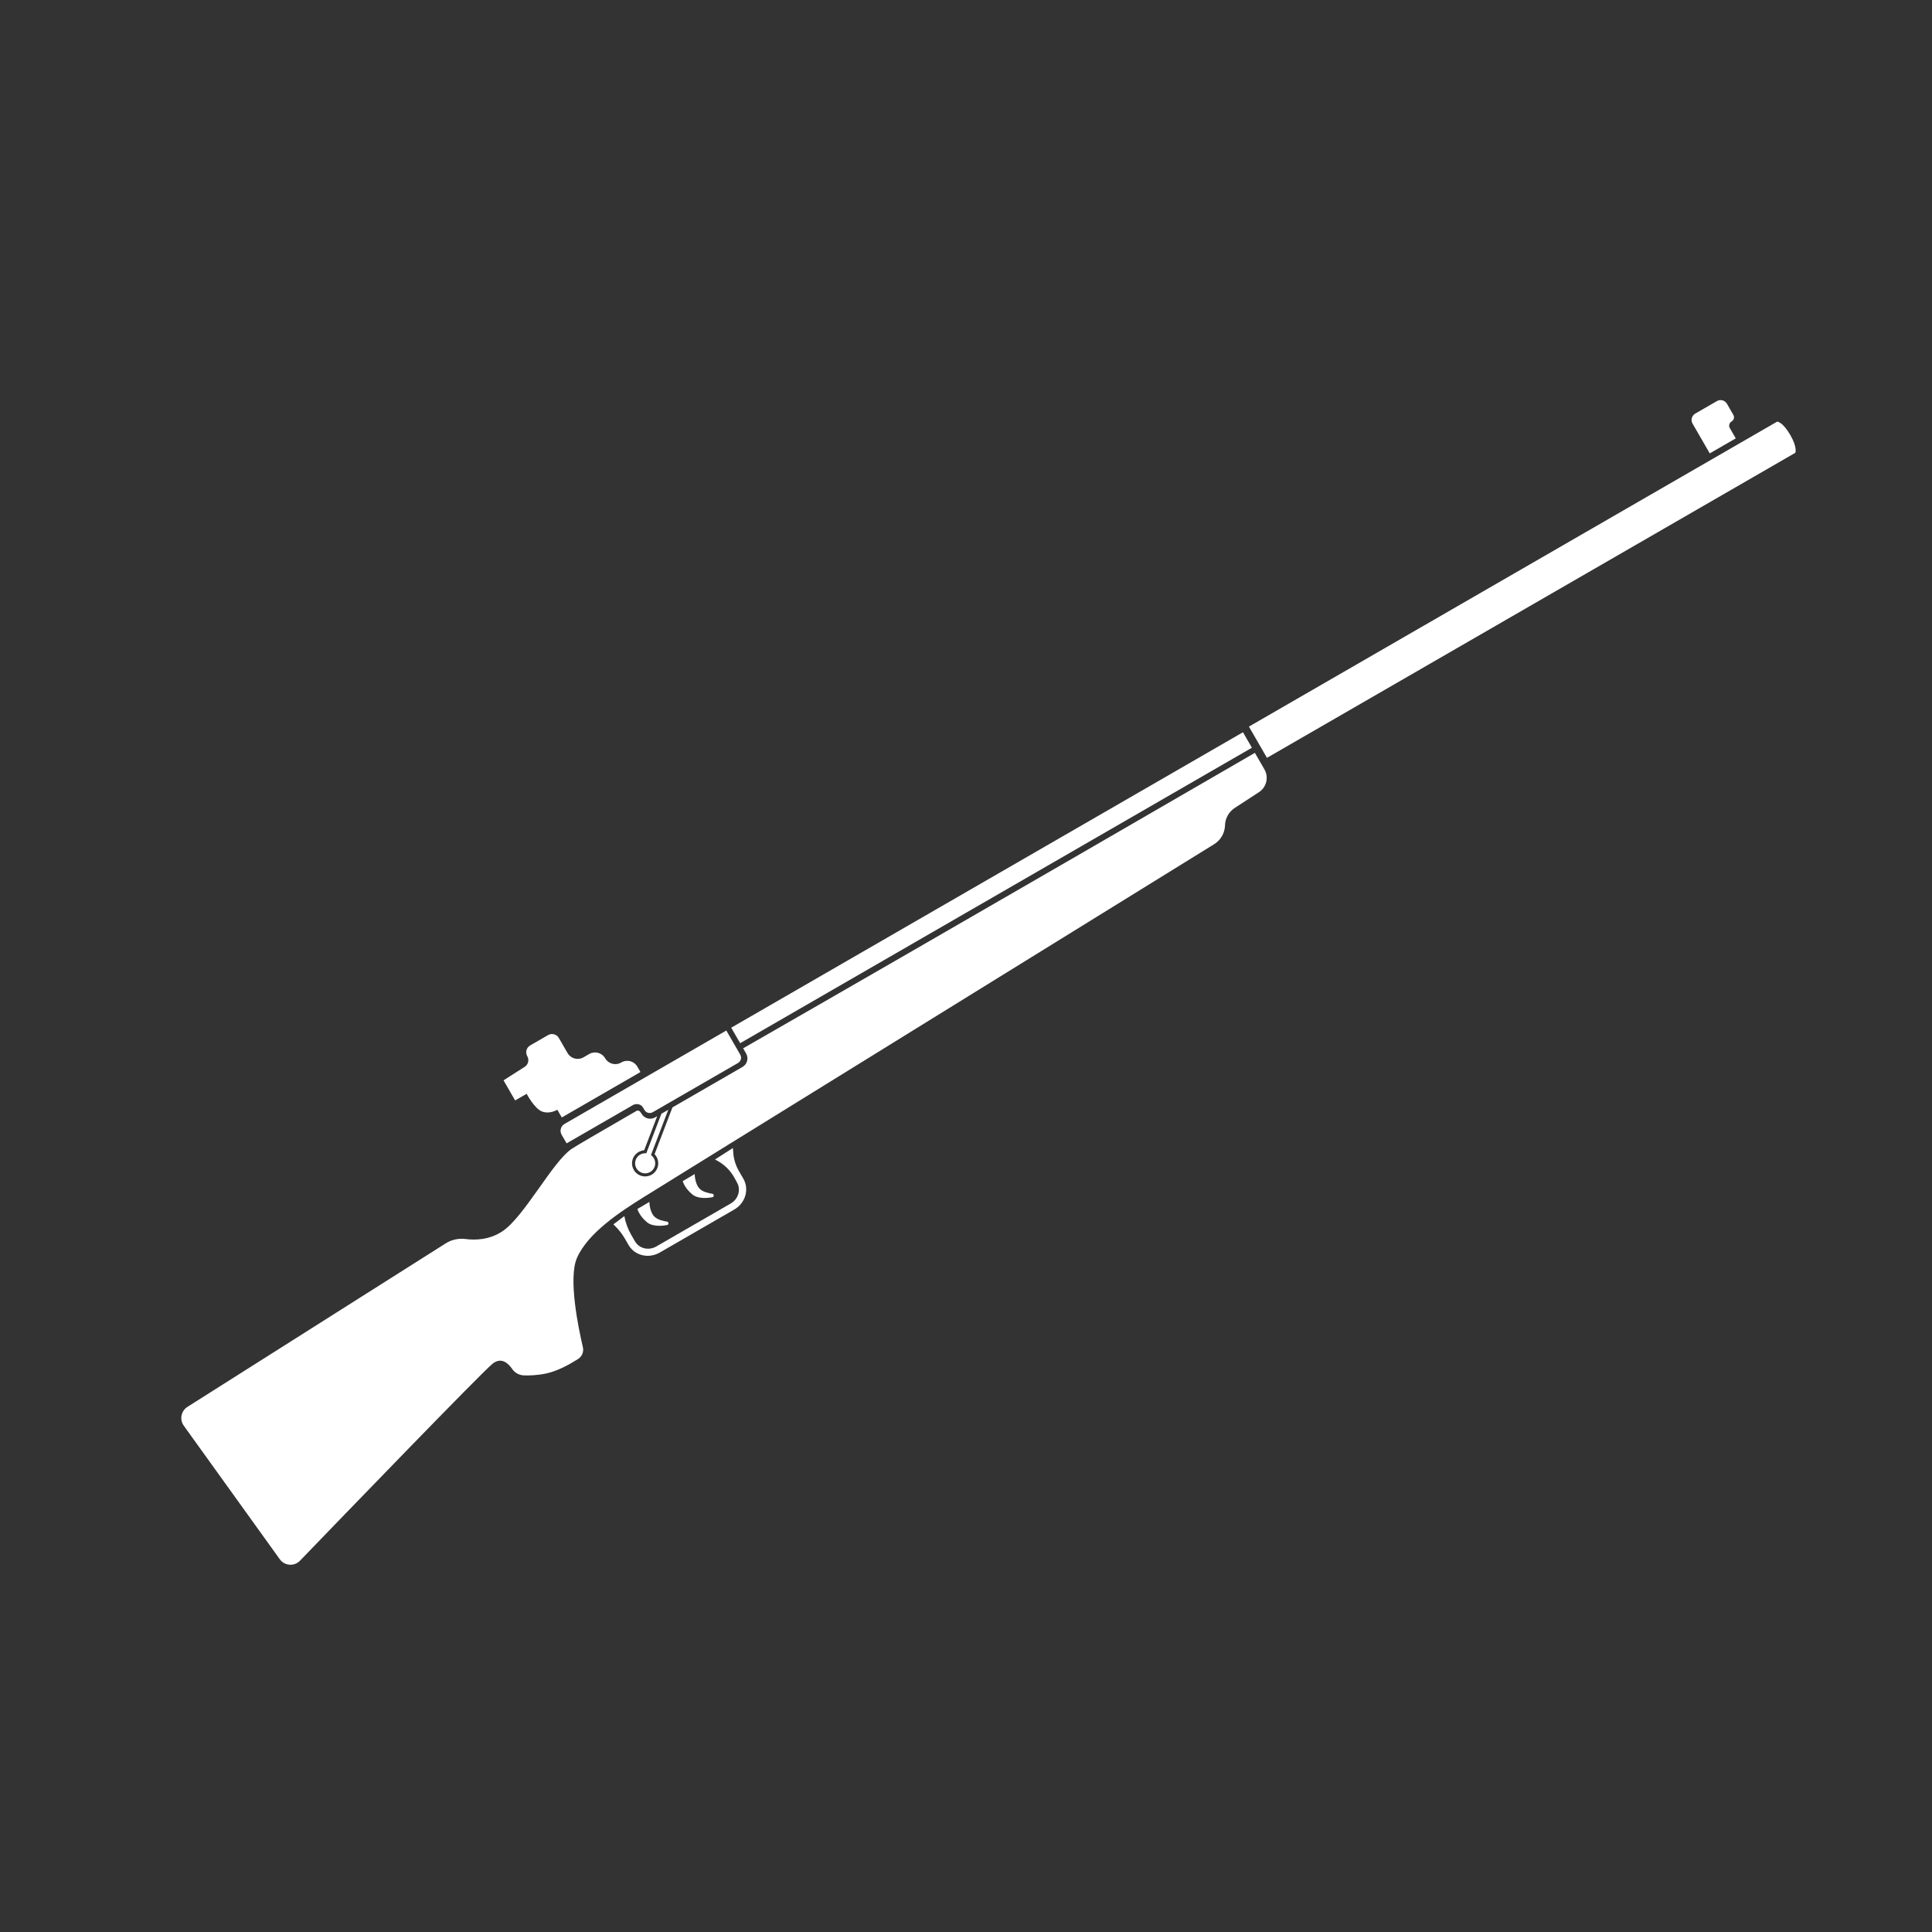 <svg width="256" height="256" viewBox="0 0 256 256" fill="none" xmlns="http://www.w3.org/2000/svg">
<rect x="0" y="0" width="256" height="256" fill="#333333" stroke="none"/>
<path d="M167.878 100.419L237.886 60C237.886 60 238.202 59.334 237.217 57.627C236.231 55.919 235.496 55.86 235.496 55.86L165.488 96.279L167.878 100.419Z" fill="white"/>
<path d="M226.555 60.073L229.998 58.086L229.209 56.72C229.032 56.413 229.137 56.023 229.443 55.846C229.749 55.669 229.854 55.279 229.677 54.973L228.827 53.5C228.558 53.035 227.966 52.877 227.501 53.145L224.628 54.804C224.163 55.072 224.004 55.665 224.272 56.13L226.551 60.076L226.555 60.073Z" fill="white"/>
<path d="M164.699 97.026L96.889 136.176L98.074 138.228L165.883 99.078L164.699 97.026Z" fill="white"/>
<path d="M66.721 143.151L68.258 145.813L69.783 144.933C69.783 144.933 70.821 146.922 71.848 147.291C72.874 147.66 73.849 147.045 73.849 147.045L74.44 148.07L84.865 142.051L84.454 141.339C84.026 140.598 83.081 140.345 82.34 140.773L82.301 140.795C81.561 141.223 80.615 140.969 80.188 140.229C79.76 139.488 78.814 139.235 78.074 139.663L77.316 140.1C76.575 140.528 75.63 140.274 75.202 139.534L74.051 137.54C73.764 137.037 73.123 136.865 72.623 137.154L70.252 138.523C69.75 138.813 69.578 139.453 69.868 139.955C70.148 140.439 69.996 141.06 69.524 141.361L66.723 143.149L66.721 143.151Z" fill="white"/>
<path d="M84.466 160.193L86.049 159.259C86.049 159.259 86.051 160.485 86.669 161.165C87.103 161.641 87.974 161.81 88.374 161.866C88.493 161.882 88.582 161.986 88.576 162.106C88.573 162.215 88.494 162.31 88.386 162.328C87.895 162.421 86.534 162.601 85.752 161.97C84.696 161.114 84.46 160.193 84.46 160.193L84.466 160.193Z" fill="white"/>
<path d="M90.468 156.504L92.051 155.57C92.051 155.57 92.053 156.797 92.671 157.477C93.105 157.953 93.976 158.122 94.376 158.178C94.495 158.193 94.584 158.298 94.578 158.417C94.574 158.526 94.496 158.621 94.388 158.64C93.897 158.732 92.536 158.913 91.754 158.281C90.698 157.425 90.462 156.505 90.462 156.505L90.468 156.504Z" fill="white"/>
<path d="M97.296 160.268L87.417 165.972C85.948 166.819 84.098 166.373 83.292 164.977L82.802 164.127C82.454 163.526 82.026 162.974 81.531 162.484L81.277 162.234L82.728 161.141C82.887 162.013 83.195 162.852 83.639 163.621L84.139 164.488C84.689 165.441 85.951 165.746 86.955 165.167L96.835 159.463C97.836 158.885 98.205 157.638 97.654 156.684L97.334 156.094C96.813 155.137 96.033 154.348 95.082 153.823L94.741 153.635L97.116 152.116L97.159 152.722C97.22 153.585 97.477 154.421 97.908 155.168L98.501 156.195C99.308 157.592 98.769 159.417 97.301 160.265L97.296 160.268Z" fill="white"/>
<path d="M74.415 150.352L75.078 151.501L83.859 146.432C84.304 146.175 84.936 146.291 85.193 146.736L85.391 147.079C85.613 147.464 86.106 147.596 86.491 147.374L97.793 140.848C98.178 140.626 98.31 140.133 98.088 139.749L96.241 136.55L74.798 148.93C74.301 149.217 74.13 149.854 74.417 150.351L74.415 150.352Z" fill="white"/>
<path d="M87.637 147.581L85.638 152.812L85.499 152.811C85.257 152.809 85.023 152.875 84.821 152.991C84.561 153.142 84.352 153.378 84.242 153.668C83.978 154.355 84.326 155.128 85.012 155.389C85.7 155.652 86.472 155.304 86.733 154.618C86.93 154.102 86.783 153.506 86.366 153.139L86.26 153.046L88.55 147.051L87.638 147.577L87.637 147.581Z" fill="white"/>
<path d="M98.469 138.907L98.864 139.591C99.225 140.216 99.011 141.015 98.385 141.376L89.103 146.735L86.734 152.939C87.196 153.419 87.349 154.136 87.107 154.765C86.96 155.151 86.687 155.456 86.355 155.648C85.831 155.95 85.157 155.977 84.572 155.626C84.083 155.329 83.77 154.792 83.748 154.223C83.712 153.233 84.468 152.481 85.357 152.416L87.081 147.902L86.803 148.063C86.179 148.423 85.378 148.208 85.018 147.585C85.018 147.585 84.928 147.449 84.828 147.315C84.709 147.155 84.487 147.112 84.314 147.212C79.37 150.066 76.175 151.935 75.719 152.249C73.185 154.008 69.484 161.172 66.617 163.122C64.864 164.314 62.935 164.339 61.699 164.178C60.784 164.058 59.853 164.251 59.072 164.745L24.838 186.418C23.987 186.956 23.767 188.099 24.354 188.916L37.075 206.609C37.711 207.496 38.995 207.588 39.751 206.801C45.134 201.218 63.698 181.992 65.239 180.723C66.423 179.749 67.361 180.656 67.869 181.396C68.218 181.905 68.787 182.219 69.404 182.245C70.125 182.274 71.147 182.243 72.347 181.999C73.893 181.683 75.591 180.717 76.594 180.077C77.121 179.741 77.377 179.11 77.233 178.501C76.646 175.999 75.273 169.387 76.447 166.691C77.908 163.334 82.274 160.518 85.203 158.679C87.898 156.987 150.815 118.084 160.881 111.861C161.729 111.337 162.265 110.431 162.316 109.435C162.323 108.469 162.814 107.575 163.622 107.048L166.817 104.968C167.823 104.312 168.142 102.984 167.541 101.944L166.278 99.757C166.278 99.757 125.386 123.47 98.471 138.906L98.469 138.907Z" fill="white"/>
</svg>
